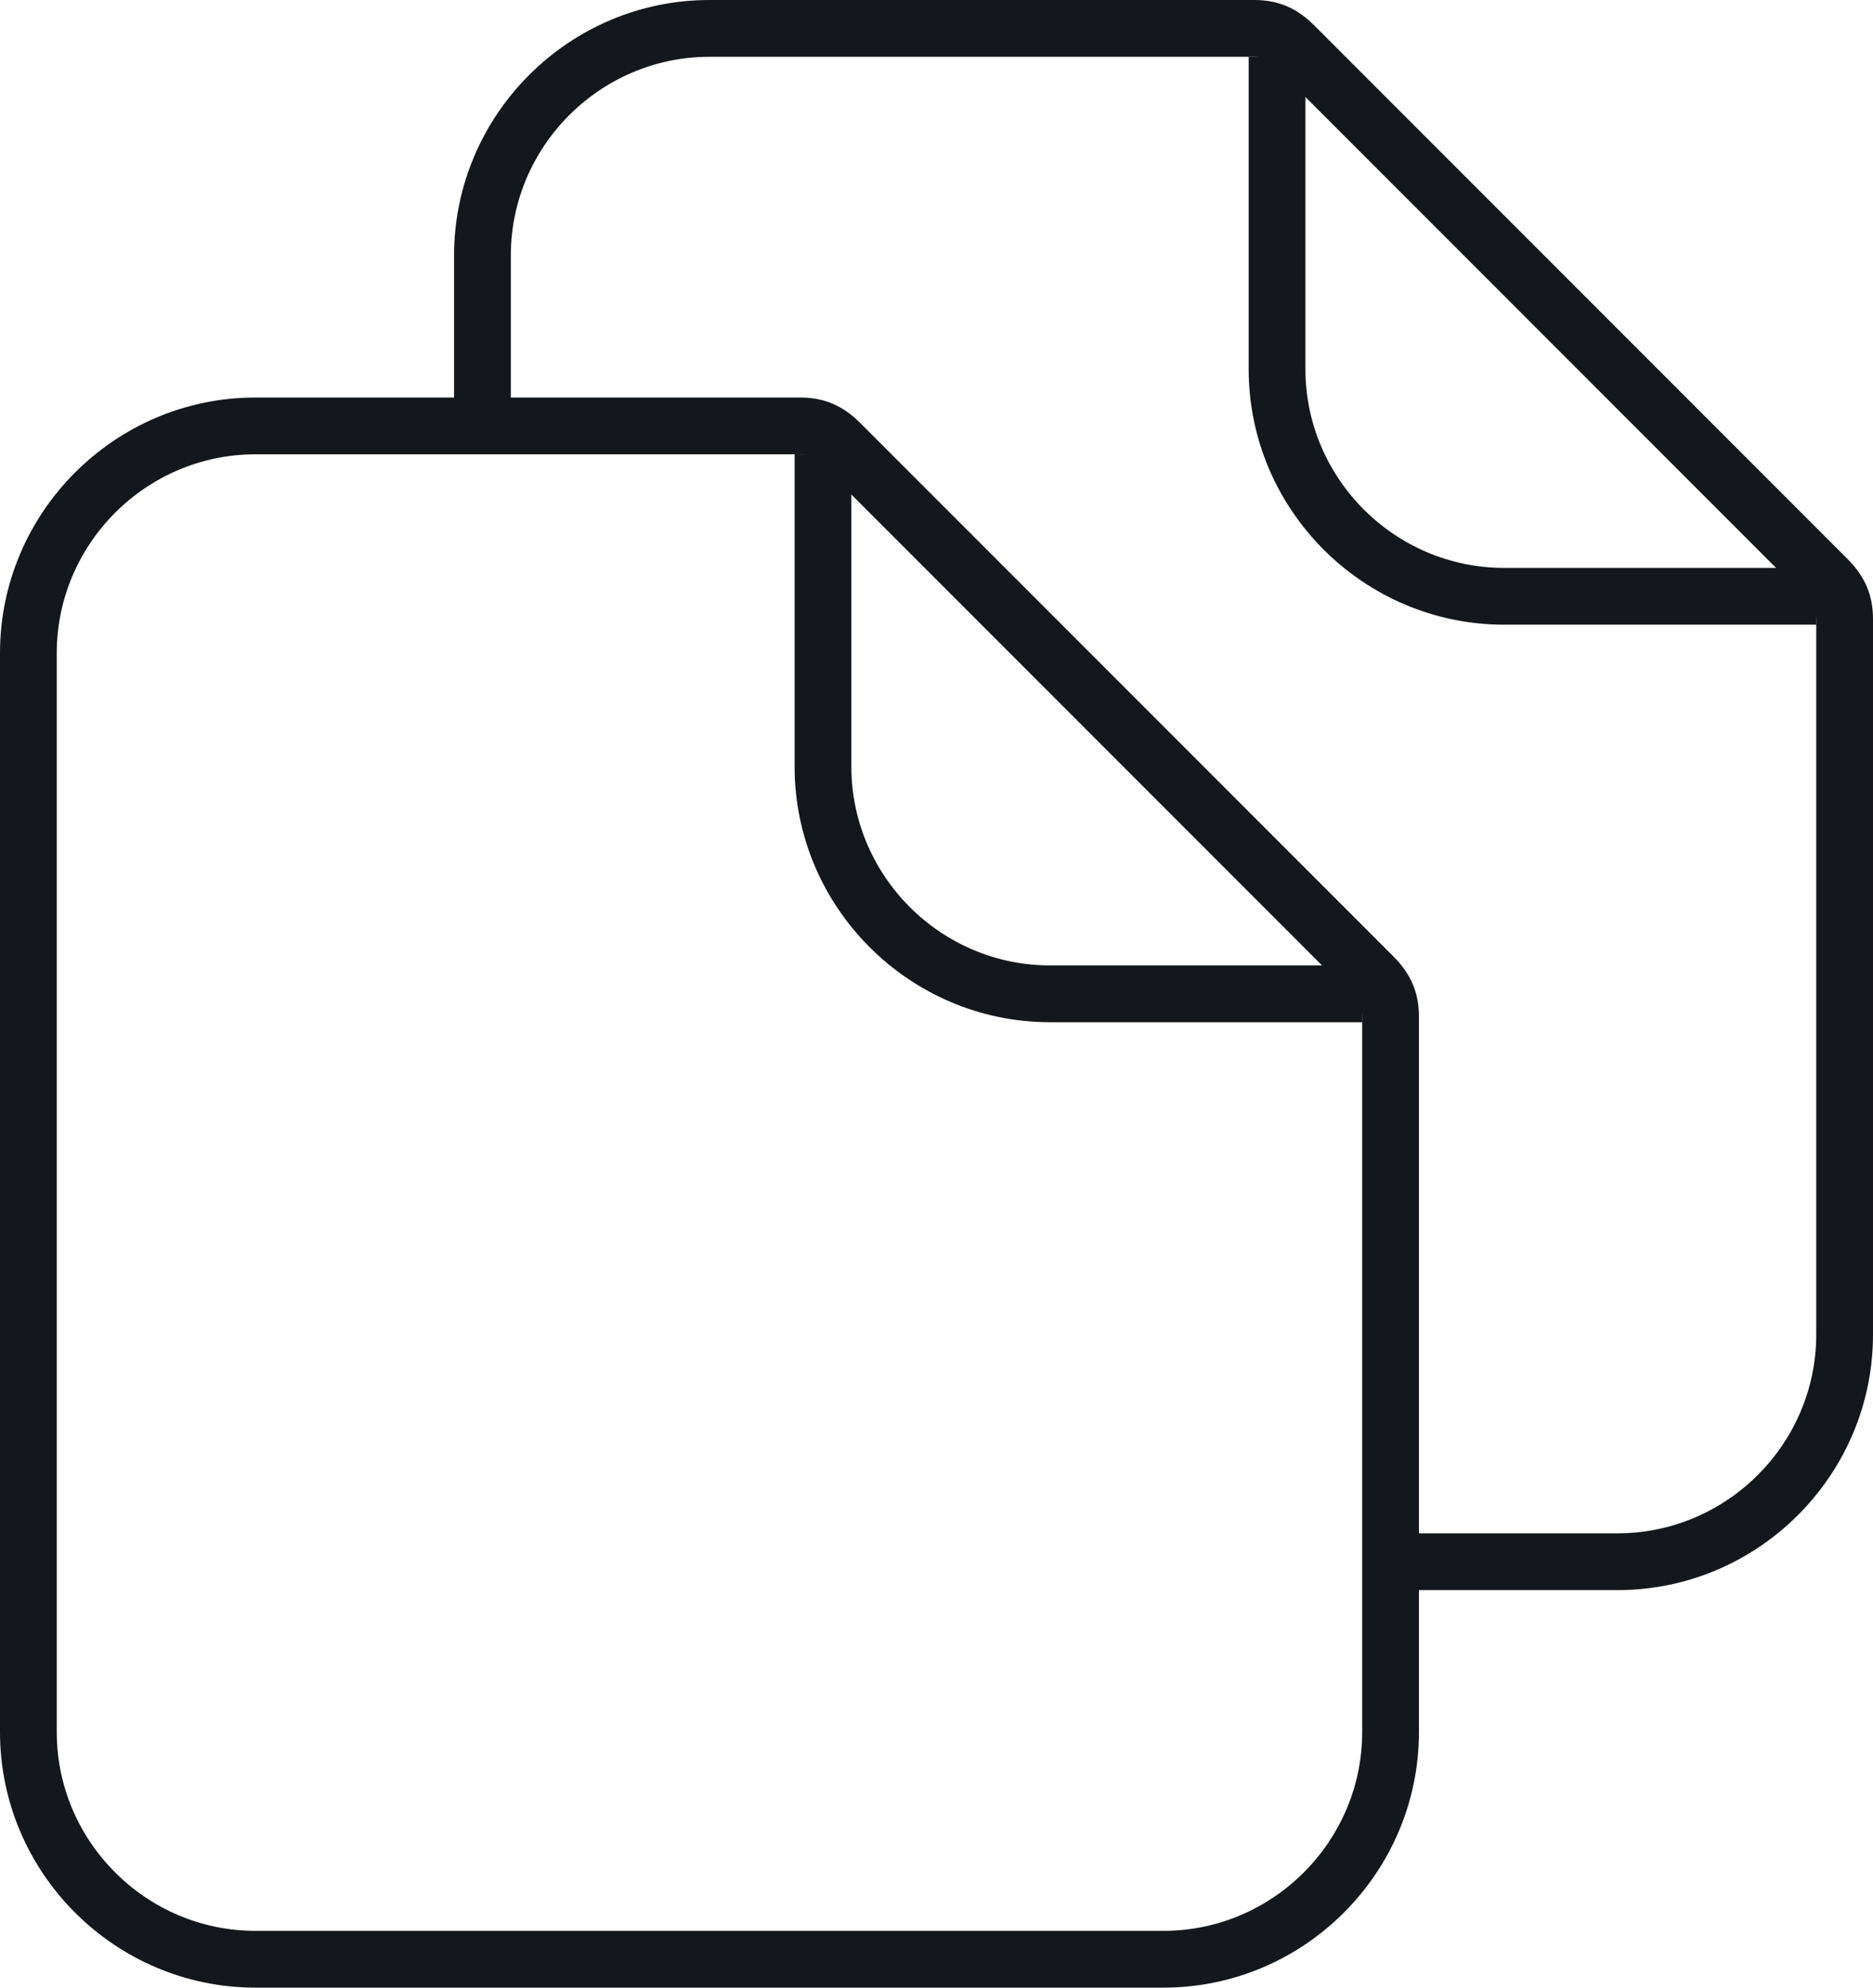 <?xml version="1.0" encoding="UTF-8" standalone="no"?>
<svg width="33px" height="35px" viewBox="0 0 33 35" version="1.1" xmlns="http://www.w3.org/2000/svg" xmlns:xlink="http://www.w3.org/1999/xlink" xmlns:sketch="http://www.bohemiancoding.com/sketch/ns">
    <!-- Generator: Sketch 3.4.4 (17249) - http://www.bohemiancoding.com/sketch -->
    <title>files</title>
    <desc>Created with Sketch.</desc>
    <defs></defs>
    <g id="Page-1" stroke="none" stroke-width="1" fill="none" fill-rule="evenodd" sketch:type="MSPage">
        <g id="Bicons_v3-[Converted]" sketch:type="MSLayerGroup" transform="translate(-465, -330)" fill="#14171C">
            <g id="files" transform="translate(465, 330)" sketch:type="MSShapeGroup">
                <g id="Group" transform="translate(0, 7)">
                    <path d="M20.5,27 L4.5,27 C2.576,27 1,25.424 1,23.5 L1,4.5 C1,2.576 2.576,1 4.5,1 L14.1,1 C14.25,1 14.327,1.034 14.446,1.154 L23.846,10.554 C23.966,10.673 24,10.75 24,10.9 L24,23.5 C24,25.424 22.424,27 20.5,27 L20.5,27 Z M20.5,28 C22.976,28 25,25.976 25,23.5 L25,10.9 C25,10.475 24.854,10.147 24.554,9.846 L15.154,0.446 C14.853,0.146 14.525,0 14.1,0 L4.5,0 C2.024,0 0,2.024 0,4.5 L0,23.5 C0,25.976 2.024,28 4.5,28 L20.5,28 L20.5,28 Z" id="Shape"></path>
                    <path d="M14,1 L14,6.5 C14,8.976 16.024,11 18.5,11 L24,11 L24,10 L18.5,10 C16.576,10 15,8.424 15,6.5 L15,1 L14,1 L14,1 Z" id="Shape"></path>
                </g>
                <g id="Group" transform="translate(8, 0)">
                    <path d="M1,7.5 L1,4.5 C1,2.576 2.576,1 4.5,1 L14.1,1 C14.25,1 14.327,1.034 14.446,1.154 L23.846,10.554 C23.966,10.673 24,10.75 24,10.9 L24,23.5 C24,25.424 22.424,27 20.5,27 L16.5,27 L16.5,28 L20.5,28 C22.976,28 25,25.976 25,23.5 L25,10.9 C25,10.475 24.854,10.147 24.554,9.846 L15.154,0.446 C14.853,0.146 14.525,0 14.1,0 L4.5,0 C2.024,0 0,2.024 0,4.5 L0,7.5 L1,7.5 L1,7.5 Z" id="Shape"></path>
                    <path d="M14,1 L14,6.5 C14,8.976 16.024,11 18.5,11 L24,11 L24,10 L18.5,10 C16.576,10 15,8.424 15,6.5 L15,1 L14,1 L14,1 Z" id="Shape"></path>
                </g>
            </g>
        </g>
    </g>
</svg>